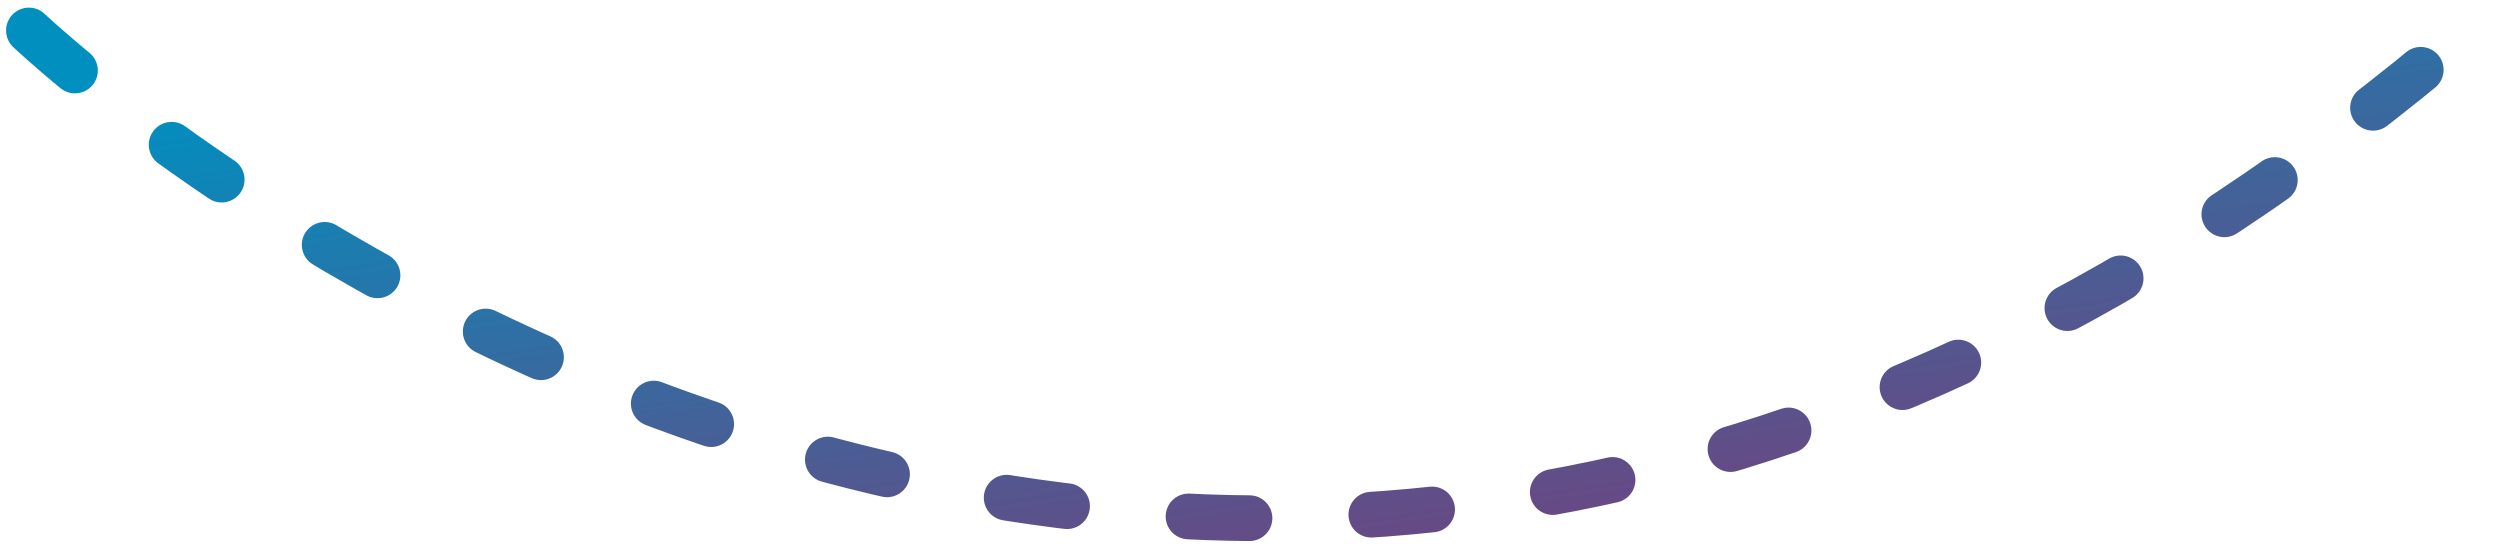 <svg xmlns="http://www.w3.org/2000/svg" width="164" height="36" viewBox="0 0 164 36" fill="none"><path d="M1.898 2C1.898 2 77.632 74 161.898 2" stroke="url(#paint0_linear_6388_22412)" stroke-width="3" stroke-linecap="round" stroke-dasharray="4 8"></path><defs><linearGradient id="paint0_linear_6388_22412" x1="41.273" y1="2" x2="48.673" y2="51.072" gradientUnits="userSpaceOnUse"><stop stop-color="#008FBF"></stop><stop offset="1" stop-color="#7E3A77"></stop></linearGradient></defs></svg>